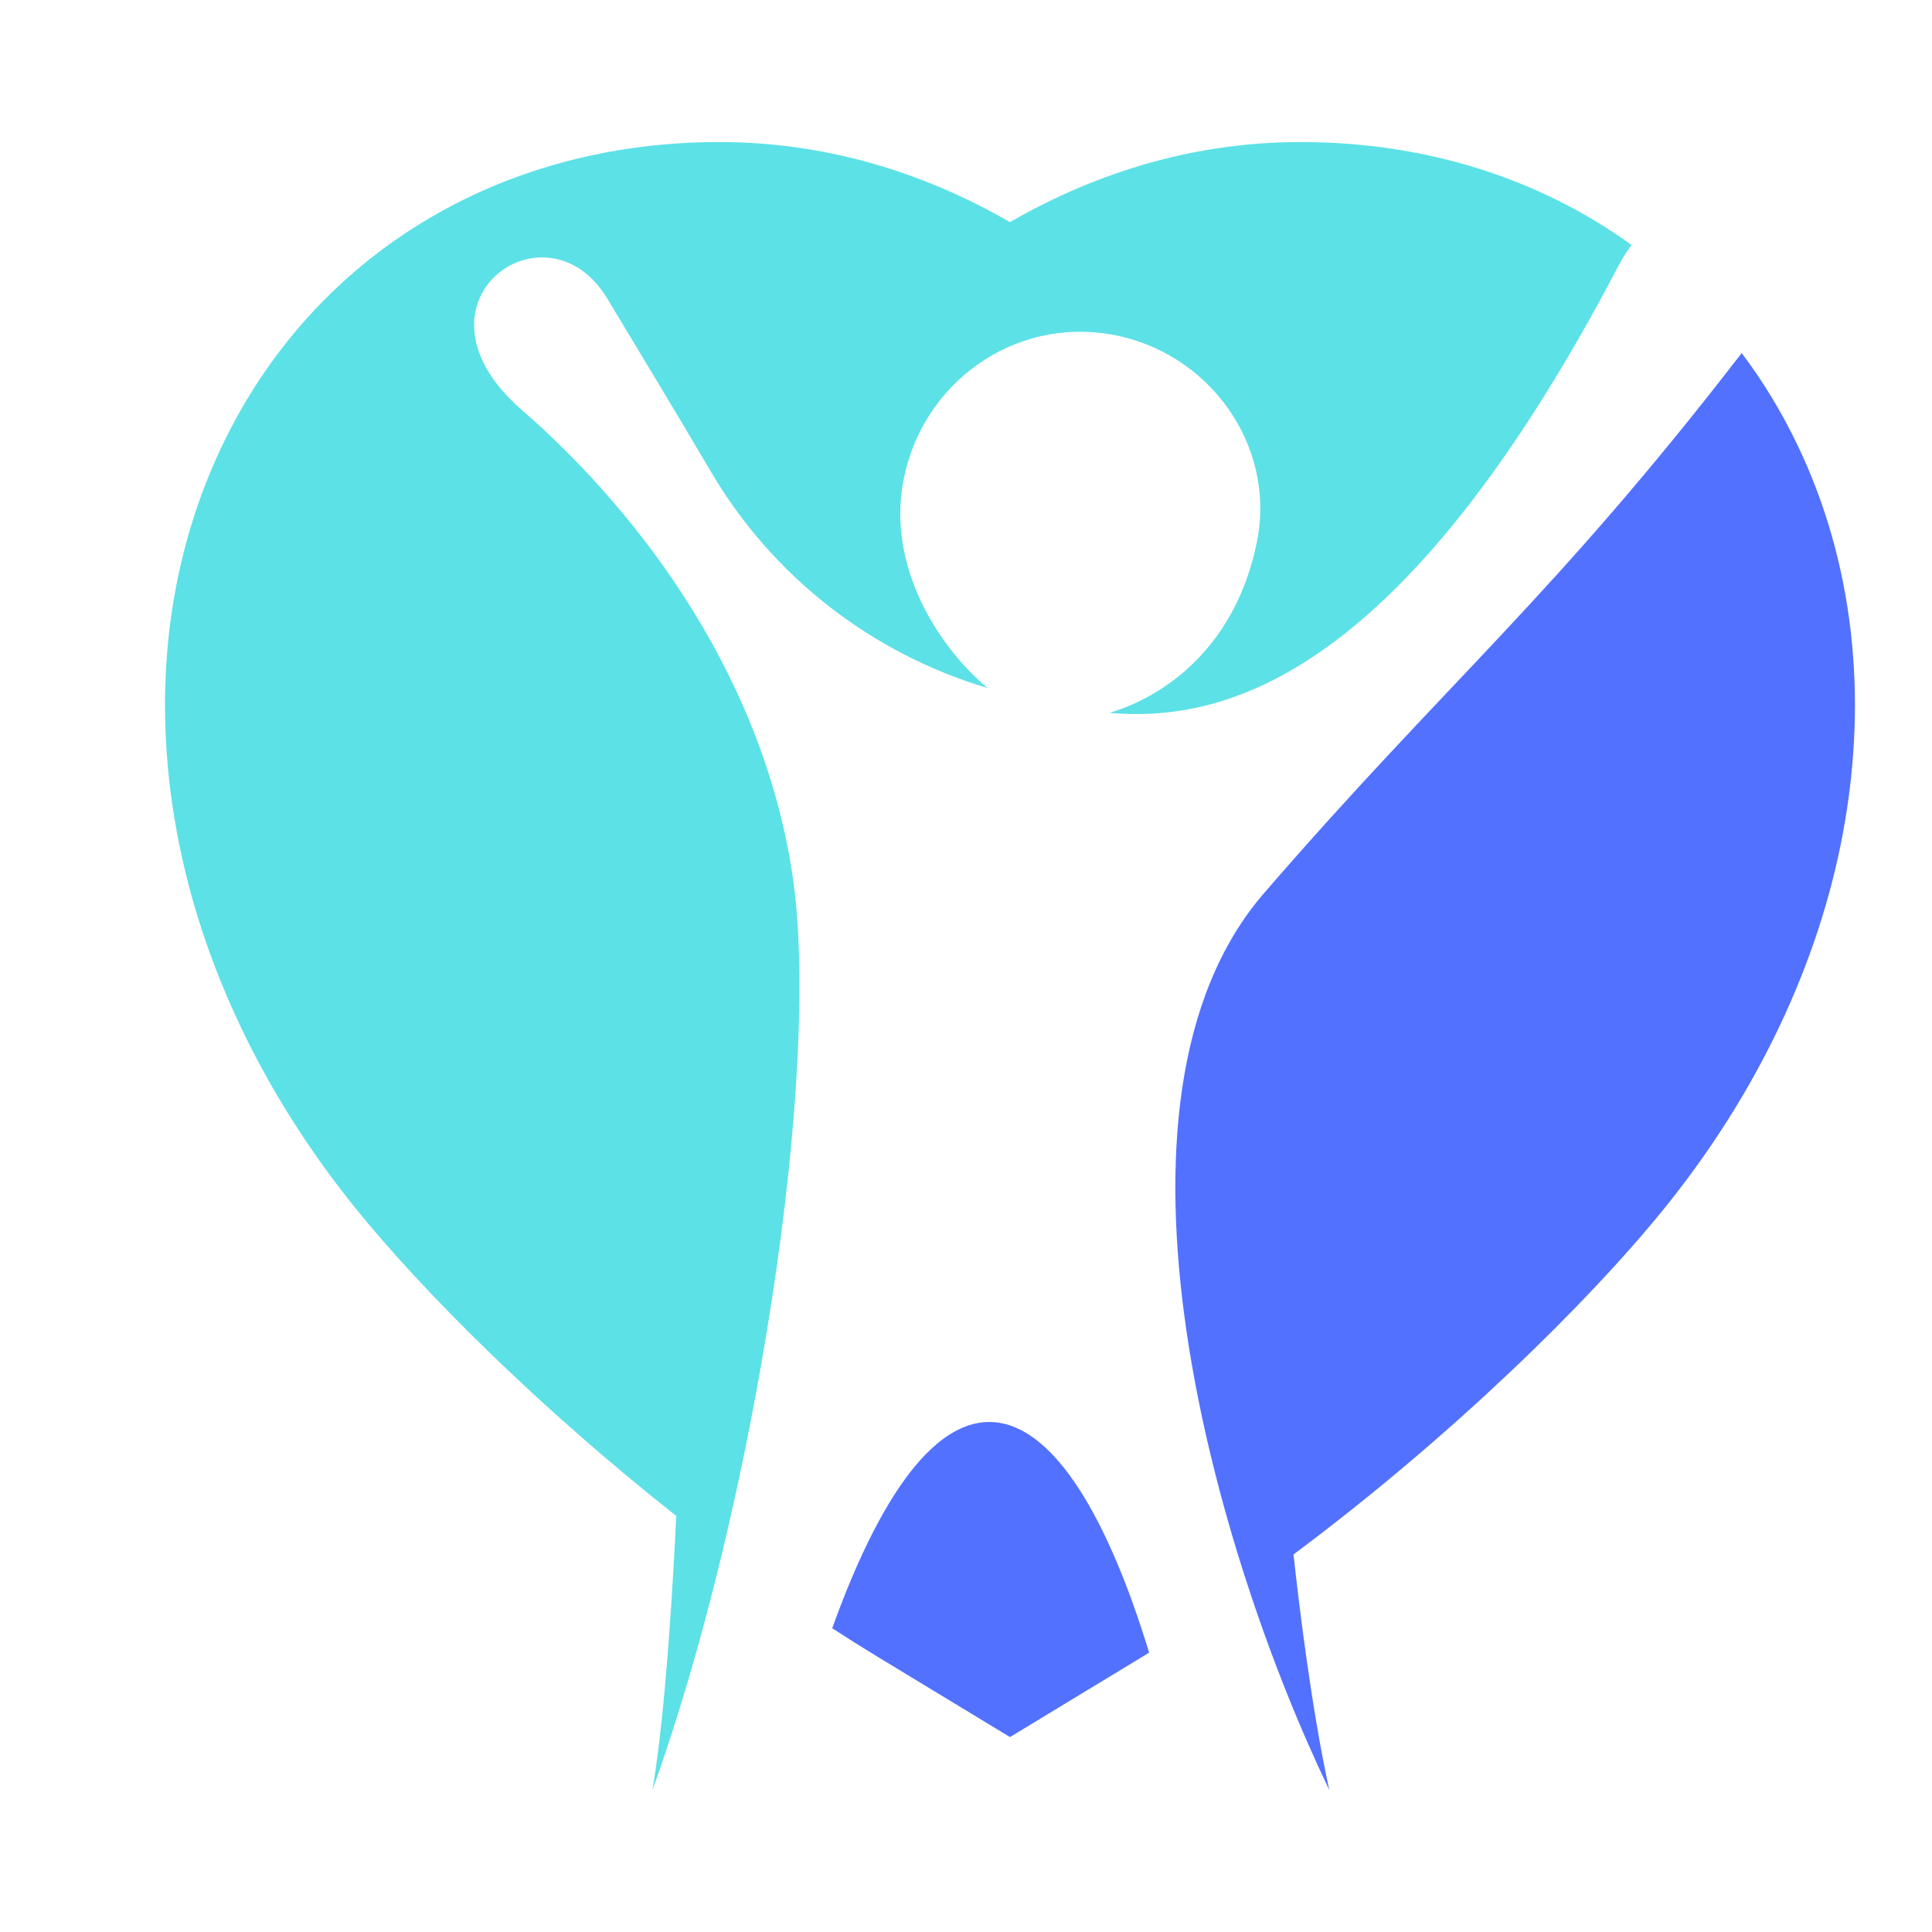 <svg xmlns="http://www.w3.org/2000/svg" xmlns:xlink="http://www.w3.org/1999/xlink" width="500" zoomAndPan="magnify" viewBox="0 0 375 375" height="500" preserveAspectRatio="xMidYMid meet" version="1.0"><defs><clipPath id="28f97c9e25"><path d="M 32 27.516 L 317 27.516 L 317 347.766 L 32 347.766 Z M 32 27.516 " clip-rule="nonzero"/></clipPath><clipPath id="a8bdb0239e"><path d="M 228 68 L 361 68 L 361 347.766 L 228 347.766 Z M 228 68 " clip-rule="nonzero"/></clipPath></defs><g clip-path="url(#28f97c9e25)"><path fill="#5ce1e6" d="M 126.645 347.449 C 146.562 292.152 159.52 207.805 153.828 169.902 C 147.586 128.316 121.027 96.703 101.301 79.586 C 77.352 58.812 105.977 38.191 117.871 57.949 C 123.379 67.098 130.629 79.062 138.023 91.613 C 150 111.953 169.227 126.867 191.68 133.543 C 181.871 125.301 172.195 109.73 175.348 93.266 C 178.965 74.375 196.66 61.621 215.609 64.906 C 234.559 68.191 247.758 86.312 243.969 105.168 C 240.02 124.848 226.891 134.914 215.34 138.367 C 237.879 140.32 272.312 131.352 314 51.867 C 314.836 50.273 315.73 48.84 316.672 47.543 C 298.863 34.664 276.754 27.57 252.48 27.57 C 230.113 27.57 211.113 34.434 196.035 43.105 C 180.961 34.434 161.961 27.57 139.59 27.57 C 96.82 27.57 60.758 49.594 43.129 86.488 C 32.422 108.887 29.387 134.867 34.348 161.621 C 39.066 187.074 51.027 212.25 68.941 234.438 C 82.207 250.875 104.941 273.48 131.254 294.234 C 130.738 305.348 129.305 331.66 126.645 347.449 " fill-opacity="1" fill-rule="nonzero"/></g><g clip-path="url(#a8bdb0239e)"><path fill="#5271ff" d="M 348.941 86.488 C 345.859 80.031 342.211 74.031 338.059 68.527 C 301.242 116.277 281.027 132.098 245.34 173.367 C 210.418 213.746 235.906 301.5 258.02 347.445 C 254.508 331.492 252.031 310.559 251.07 301.715 C 281.461 279.074 308.25 252.871 323.129 234.438 C 341.047 212.25 353.008 187.074 357.727 161.621 C 362.688 134.867 359.652 108.887 348.941 86.488 " fill-opacity="1" fill-rule="nonzero"/></g><path fill="#5271ff" d="M 161.535 316.039 C 164.441 317.934 167.363 319.773 170.297 321.551 L 196.035 337.164 L 221.777 321.551 C 222.203 321.297 222.621 321.023 223.043 320.766 C 206.516 266.656 182.582 257.508 161.535 316.039 " fill-opacity="1" fill-rule="nonzero"/></svg>